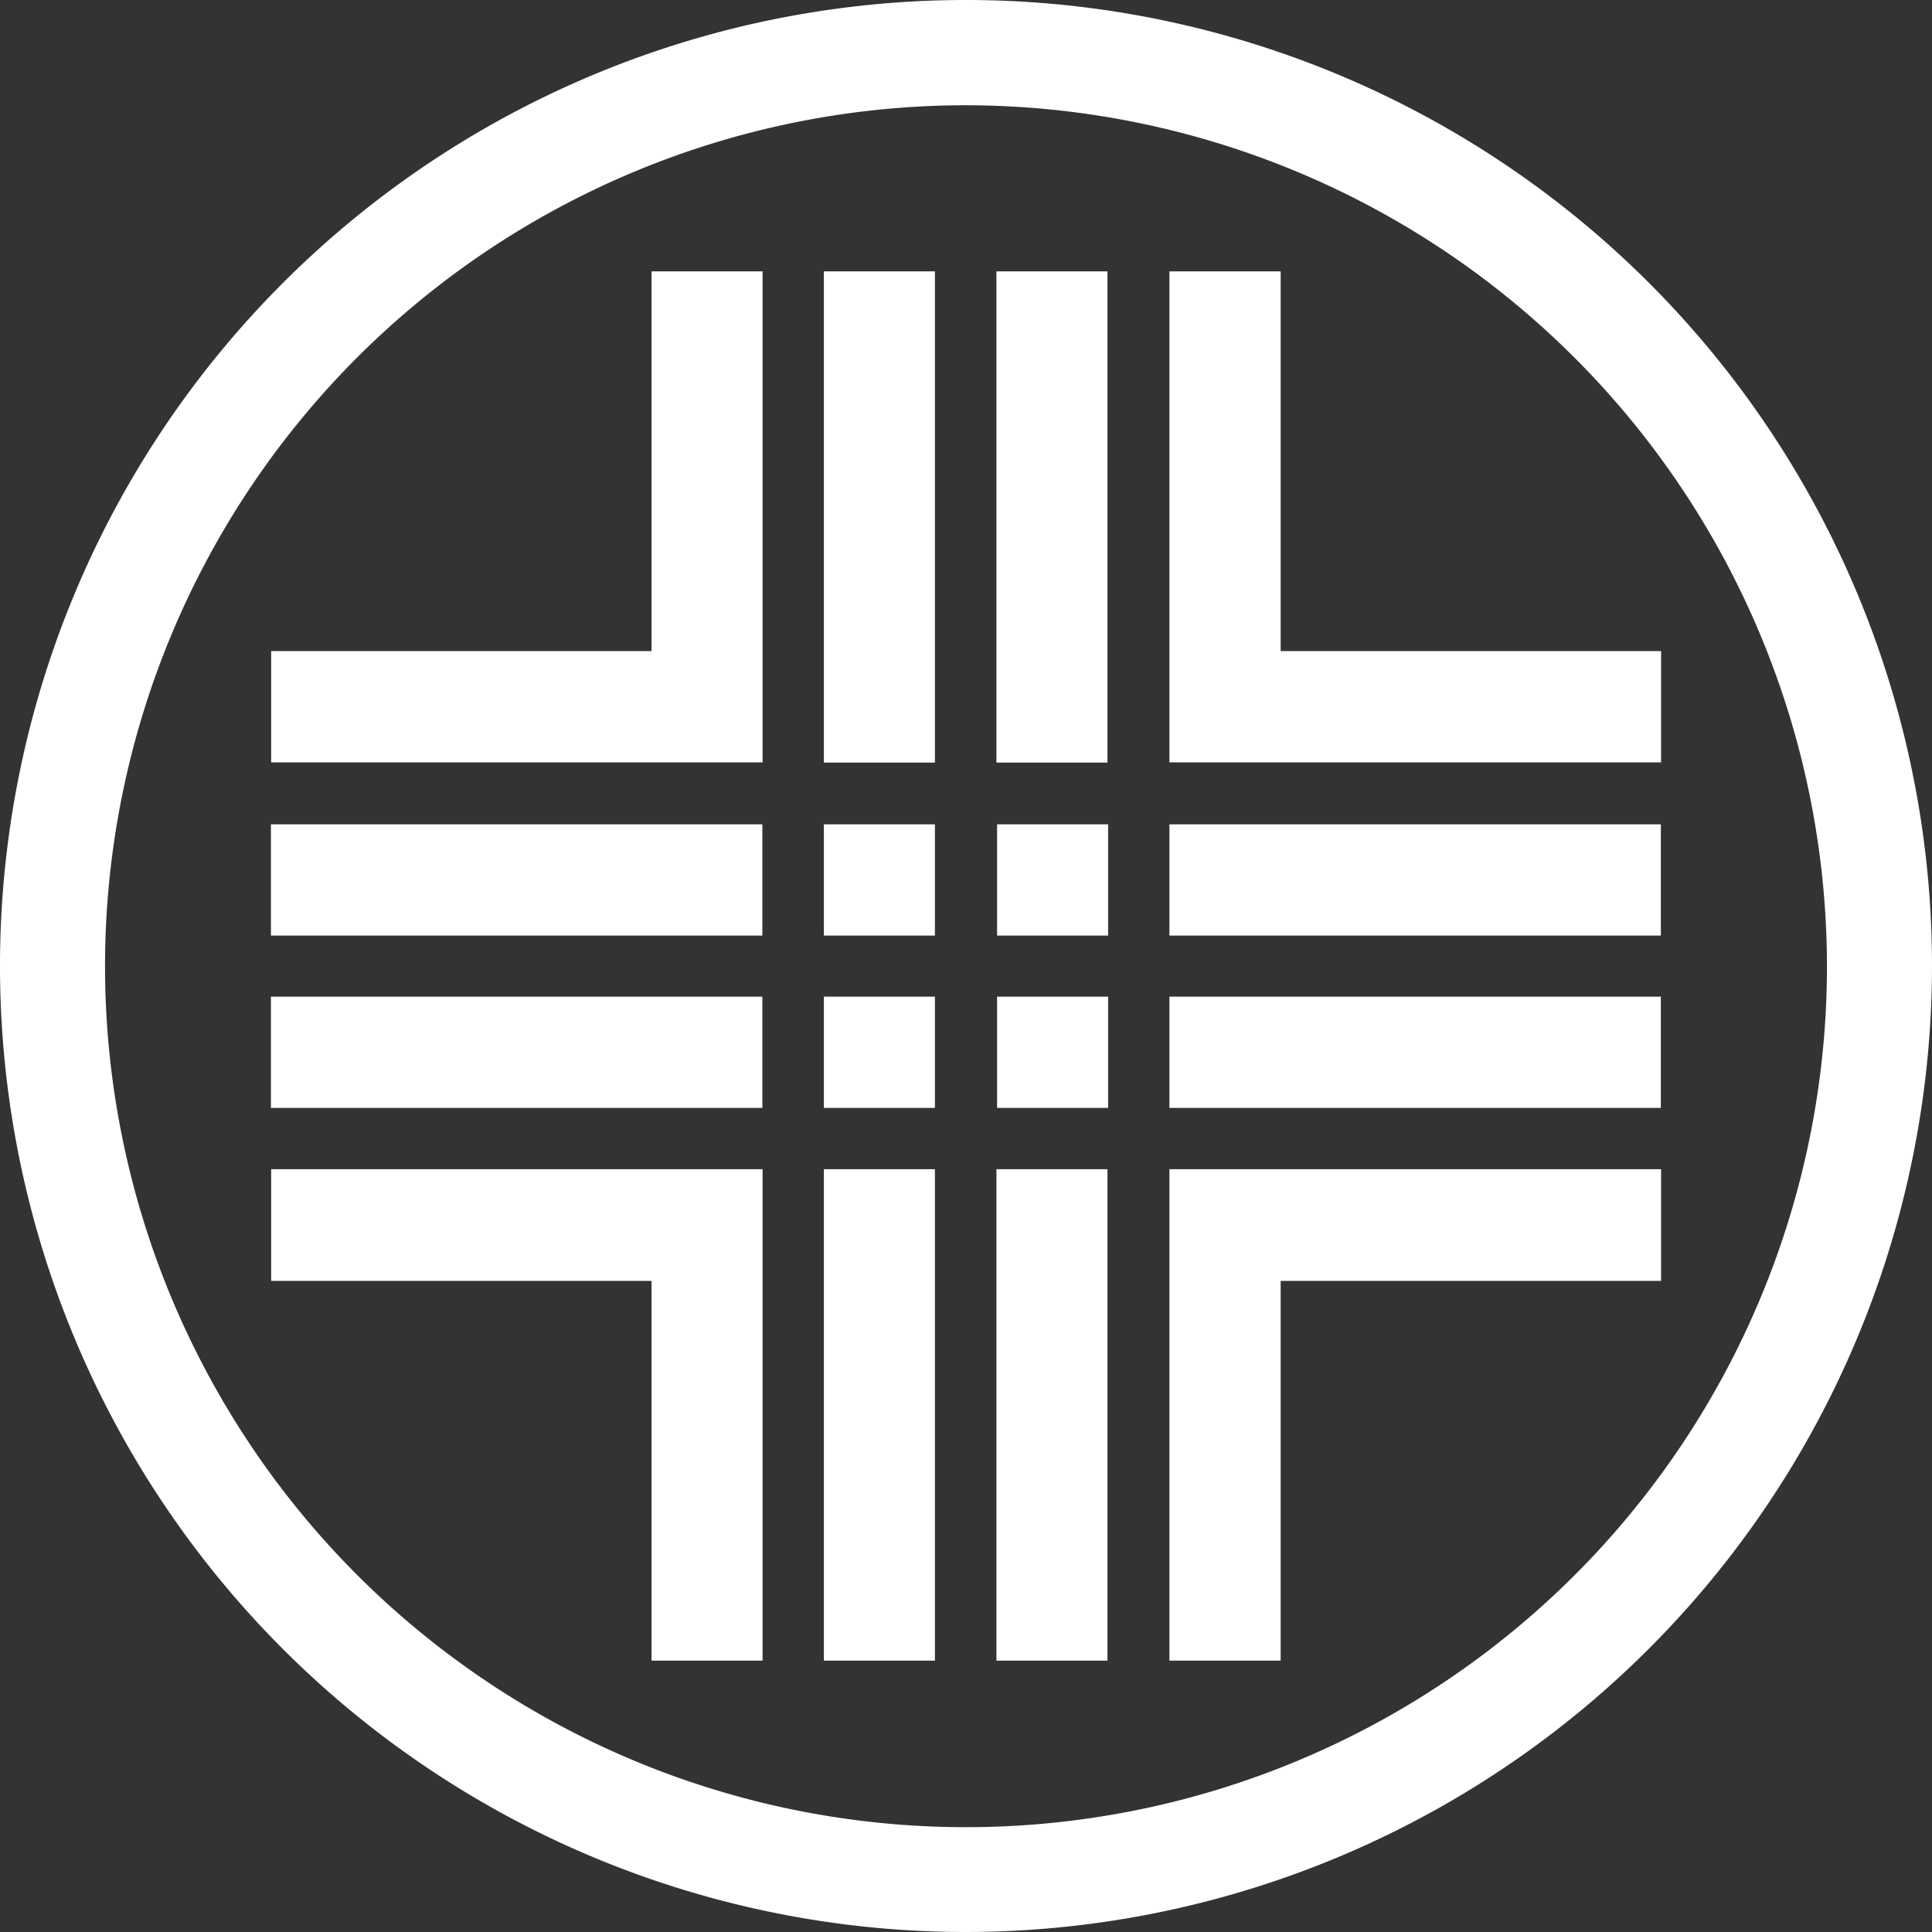 <svg xmlns="http://www.w3.org/2000/svg" viewBox="0 0 87 87"><rect x="0" y="0" width="87" height="87" fill="#333333" stroke="none"/><defs><style>.cls-1{fill:#fff;}</style></defs><title>Ativo 10</title><g id="Camada_2" data-name="Camada 2"><g id="Camada_1-2" data-name="Camada 1"><polygon class="cls-1" points="29.34 29.32 12.21 29.32 12.21 34.33 34.34 34.33 34.34 12.22 29.34 12.22 29.34 29.32"/><rect class="cls-1" x="37.1" y="44.88" width="5" height="5.01"/><rect class="cls-1" x="44.87" y="12.22" width="5" height="22.12"/><rect class="cls-1" x="37.1" y="52.65" width="5" height="22.13"/><rect class="cls-1" x="37.1" y="37.12" width="5" height="5.01"/><rect class="cls-1" x="12.2" y="37.12" width="22.13" height="5.01"/><polygon class="cls-1" points="12.21 57.68 29.34 57.68 29.34 74.78 34.34 74.78 34.34 52.65 12.21 52.65 12.21 57.68"/><rect class="cls-1" x="12.2" y="44.88" width="22.13" height="5.01"/><rect class="cls-1" x="37.1" y="12.22" width="5" height="22.12"/><rect class="cls-1" x="52.66" y="44.88" width="22.13" height="5.01"/><polygon class="cls-1" points="57.67 12.22 52.66 12.22 52.66 34.33 74.8 34.33 74.8 29.32 57.67 29.32 57.67 12.22"/><rect class="cls-1" x="52.66" y="37.12" width="22.13" height="5.01"/><rect class="cls-1" x="44.9" y="37.12" width="5" height="5.01"/><rect class="cls-1" x="44.9" y="44.88" width="5" height="5.01"/><rect class="cls-1" x="44.87" y="52.65" width="5" height="22.13"/><polygon class="cls-1" points="52.66 74.78 57.67 74.78 57.67 57.68 74.8 57.68 74.8 52.65 52.66 52.65 52.66 74.78"/><path class="cls-1" d="M43.5,87A43.5,43.5,0,1,1,87,43.5,43.54,43.54,0,0,1,43.5,87Zm0-82.26A38.77,38.77,0,1,0,82.27,43.5,38.81,38.81,0,0,0,43.5,4.74Z"/></g></g></svg>